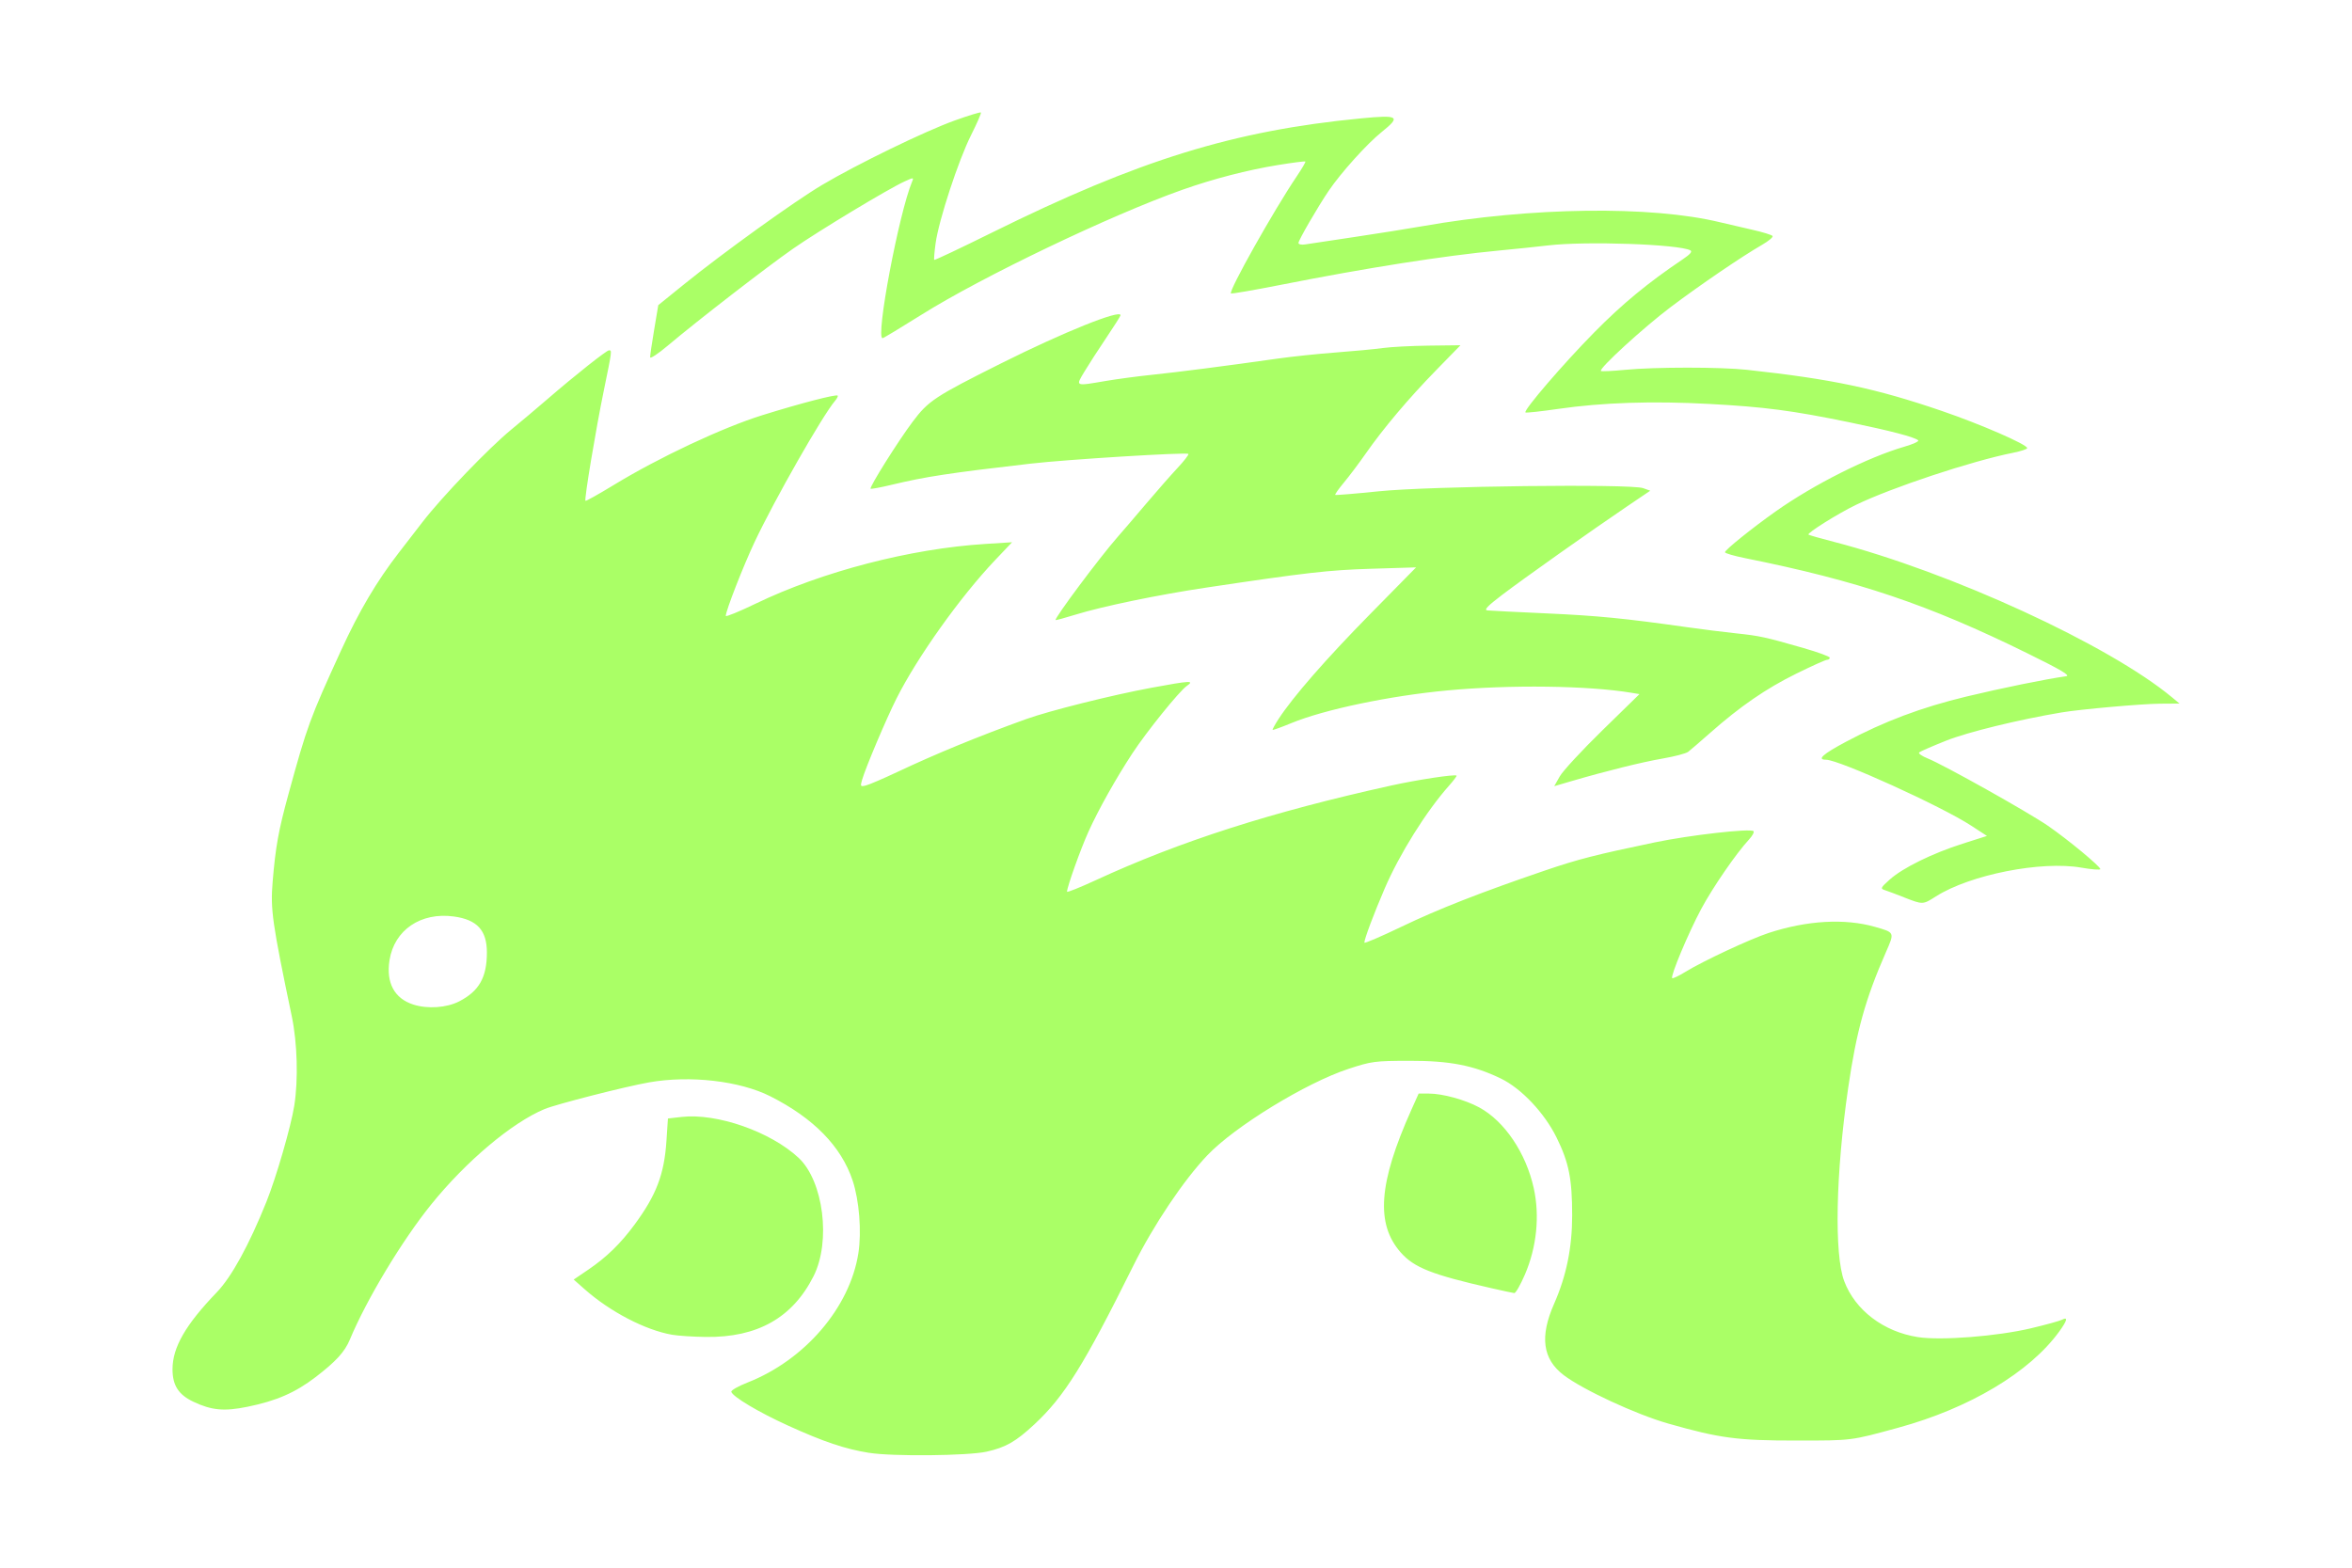 <?xml version="1.0" encoding="UTF-8" standalone="no"?>
<!-- Created with Inkscape (http://www.inkscape.org/) -->

<svg
   xmlns:dc="http://purl.org/dc/elements/1.1/"
   xmlns:cc="http://creativecommons.org/ns#"
   xmlns:rdf="http://www.w3.org/1999/02/22-rdf-syntax-ns#"
   xmlns:svg="http://www.w3.org/2000/svg"
   xmlns="http://www.w3.org/2000/svg"
   xmlns:sodipodi="http://sodipodi.sourceforge.net/DTD/sodipodi-0.dtd"
   xmlns:inkscape="http://www.inkscape.org/namespaces/inkscape"
   width="600"
   height="400"
   viewBox="0 0 158.75 105.833"
   version="1.1"
   id="svg8"
   inkscape:version="0.92.1 r15371"
   sodipodi:docname="logo.svg"
   inkscape:export-filename="D:\logo.png"
   inkscape:export-xdpi="96"
   inkscape:export-ydpi="96">
  <defs
     id="defs2" />
  <sodipodi:namedview
     id="base"
     pagecolor="#ffffff"
     bordercolor="#666666"
     borderopacity="1.0"
     inkscape:pageopacity="0.0"
     inkscape:pageshadow="2"
     inkscape:zoom="1.4"
     inkscape:cx="290.69485"
     inkscape:cy="219.81076"
     inkscape:document-units="mm"
     inkscape:current-layer="layer1"
     showgrid="false"
     units="px"
     inkscape:window-width="1280"
     inkscape:window-height="972"
     inkscape:window-x="1272"
     inkscape:window-y="-8"
     inkscape:window-maximized="1" />
  <g
     inkscape:label="Layer 1"
     inkscape:groupmode="layer"
     id="layer1"
     transform="translate(0,-191.167)">
    <path
       style="fill:#aaff66;stroke-width:0.165;fill-opacity:1"
       d="m 58.66,289.248 c -1.643,-0.266 -3.055,-0.742 -5.481,-1.846 -1.967,-0.895 -3.714,-1.935 -3.819,-2.273 -0.03,-0.098 0.461,-0.381 1.093,-0.628 3.873,-1.52 6.912,-5.067 7.484,-8.735 0.226,-1.451 0.059,-3.564 -0.389,-4.904 -0.768,-2.301 -2.63,-4.208 -5.55,-5.683 -2.069,-1.045 -5.43,-1.431 -8.195,-0.941 -1.631,0.289 -6.265,1.474 -7.053,1.803 -2.201,0.92 -5.285,3.516 -7.644,6.435 -1.971,2.44 -4.367,6.42 -5.494,9.129 -0.343,0.825 -0.943,1.481 -2.317,2.533 -1.364,1.045 -2.642,1.601 -4.593,1.999 -1.575,0.321 -2.418,0.243 -3.648,-0.339 -1.006,-0.476 -1.41,-1.106 -1.41,-2.197 0,-1.473 0.882,-3.005 2.993,-5.198 0.989,-1.028 2.173,-3.186 3.341,-6.093 0.665,-1.653 1.661,-5.091 1.884,-6.498 0.277,-1.749 0.208,-4.236 -0.167,-6.03 -1.319,-6.313 -1.448,-7.218 -1.294,-9.069 0.198,-2.383 0.393,-3.466 1.066,-5.924 1.265,-4.619 1.445,-5.11 3.56,-9.726 1.215,-2.651 2.399,-4.654 3.892,-6.585 0.329,-0.426 1.051,-1.361 1.604,-2.077 1.313,-1.702 4.478,-4.997 5.995,-6.241 0.66,-0.541 1.761,-1.468 2.446,-2.061 1.866,-1.612 3.974,-3.283 4.142,-3.283 0.207,0 0.205,0.009 -0.346,2.689 -0.553,2.69 -1.335,7.382 -1.244,7.472 0.032,0.032 0.899,-0.453 1.927,-1.079 3.051,-1.858 7.322,-3.864 10.011,-4.702 2.58,-0.804 4.977,-1.427 5.085,-1.322 0.037,0.036 -0.043,0.195 -0.178,0.354 -0.846,0.994 -4.077,6.664 -5.423,9.518 -0.773,1.639 -1.951,4.657 -1.951,4.999 0,0.081 0.907,-0.29 2.015,-0.825 4.495,-2.168 10.439,-3.714 15.502,-4.032 l 1.807,-0.114 -1.149,1.211 c -2.356,2.484 -5.245,6.541 -6.655,9.344 -0.699,1.391 -2.082,4.661 -2.323,5.495 -0.127,0.438 -0.109,0.462 0.265,0.368 0.22,-0.055 1.164,-0.46 2.097,-0.9 2.635,-1.243 5.485,-2.414 8.704,-3.576 1.554,-0.561 5.833,-1.633 8.458,-2.117 2.648,-0.489 2.94,-0.504 2.395,-0.124 -0.507,0.353 -2.723,3.1 -3.682,4.566 -1.112,1.699 -2.275,3.774 -2.95,5.264 -0.532,1.175 -1.451,3.746 -1.451,4.059 0,0.066 0.87,-0.282 1.933,-0.773 5.69,-2.629 11.879,-4.613 19.946,-6.393 1.774,-0.392 4.293,-0.774 4.413,-0.67 0.03,0.026 -0.199,0.331 -0.507,0.678 -1.545,1.739 -3.345,4.619 -4.352,6.962 -0.734,1.708 -1.364,3.388 -1.364,3.637 0,0.07 1.129,-0.414 2.509,-1.077 2.48,-1.192 5.349,-2.316 9.664,-3.788 2.254,-0.769 3.403,-1.063 7.432,-1.905 2.334,-0.488 6.461,-0.958 6.66,-0.758 0.063,0.063 -0.073,0.317 -0.303,0.565 -0.869,0.94 -2.442,3.226 -3.226,4.688 -0.86,1.605 -2.09,4.537 -1.958,4.669 0.043,0.043 0.448,-0.149 0.899,-0.427 1.174,-0.723 4.377,-2.219 5.614,-2.623 2.594,-0.847 5.135,-0.993 7.172,-0.411 1.343,0.383 1.333,0.36 0.74,1.711 -1.389,3.165 -1.99,5.328 -2.55,9.183 -0.836,5.753 -0.947,11.214 -0.265,13.023 0.741,1.965 2.66,3.421 4.981,3.78 1.555,0.241 5.341,-0.055 7.622,-0.596 0.995,-0.236 1.939,-0.496 2.097,-0.579 0.418,-0.217 0.356,0.047 -0.186,0.796 -1.994,2.753 -6.058,5.181 -10.868,6.495 -3.239,0.884 -3.077,0.864 -6.835,0.866 -4.026,0.002 -5.192,-0.152 -8.689,-1.147 -2.171,-0.618 -5.765,-2.285 -7.062,-3.275 -1.415,-1.081 -1.618,-2.594 -0.644,-4.804 0.832,-1.887 1.222,-3.795 1.222,-5.977 -7e-5,-2.464 -0.22,-3.563 -1.05,-5.25 -0.821,-1.668 -2.381,-3.319 -3.769,-3.99 -1.834,-0.886 -3.45,-1.199 -6.164,-1.194 -2.338,0.005 -2.554,0.033 -4.113,0.545 -2.863,0.939 -7.671,3.883 -9.526,5.833 -1.608,1.69 -3.641,4.723 -5.001,7.462 -3.329,6.702 -4.643,8.81 -6.671,10.7 -1.253,1.168 -1.939,1.56 -3.23,1.848 -1.257,0.281 -6.364,0.331 -7.925,0.078 z M 30.991,258.77 c 1.345,-0.692 1.872,-1.62 1.872,-3.299 0,-1.499 -0.658,-2.217 -2.229,-2.432 -2.23,-0.306 -4.021,0.91 -4.343,2.948 -0.241,1.527 0.327,2.587 1.606,2.997 0.964,0.309 2.251,0.22 3.094,-0.214 z m 14.374,22.505 c -1.807,-0.313 -4.186,-1.552 -5.912,-3.08 l -0.731,-0.646 0.977,-0.664 c 1.245,-0.846 2.18,-1.756 3.134,-3.051 1.472,-1.998 2,-3.388 2.15,-5.656 l 0.099,-1.503 0.926,-0.105 c 2.383,-0.27 5.998,0.994 7.891,2.758 1.681,1.567 2.198,5.644 1.012,7.993 -1.418,2.809 -3.786,4.146 -7.266,4.102 -0.846,-0.011 -1.872,-0.077 -2.279,-0.148 z m 55.272,-3.15 c -3.979,-0.903 -5.193,-1.382 -6.093,-2.405 -1.702,-1.933 -1.499,-4.677 0.711,-9.617 l 0.497,-1.11 h 0.681 c 0.937,0 2.459,0.418 3.415,0.938 1.705,0.928 3.154,3.078 3.675,5.454 0.412,1.875 0.196,3.979 -0.598,5.825 -0.301,0.7 -0.624,1.264 -0.718,1.253 -0.094,-0.011 -0.8,-0.162 -1.569,-0.337 z m 27.883,-26.38 c -0.543,-0.211 -1.135,-0.432 -1.316,-0.491 -0.298,-0.098 -0.266,-0.165 0.346,-0.711 0.883,-0.789 2.868,-1.765 4.917,-2.419 l 1.644,-0.524 -1.069,-0.697 c -2.015,-1.313 -8.917,-4.448 -9.794,-4.448 -0.639,0 -0.22,-0.377 1.346,-1.212 2.588,-1.38 5.095,-2.321 8.125,-3.052 2.345,-0.565 5.389,-1.186 6.738,-1.373 0.309,-0.043 -0.344,-0.429 -2.632,-1.555 -6.686,-3.291 -11.403,-4.881 -19.041,-6.417 -0.746,-0.15 -1.357,-0.329 -1.357,-0.398 0,-0.155 1.821,-1.622 3.41,-2.747 2.587,-1.831 6.236,-3.665 8.727,-4.387 0.568,-0.165 0.976,-0.354 0.905,-0.421 -0.227,-0.215 -1.868,-0.645 -4.652,-1.219 -3.849,-0.793 -5.711,-1.037 -9.459,-1.239 -3.835,-0.207 -7.199,-0.096 -10.194,0.337 -1.173,0.17 -2.165,0.277 -2.203,0.238 -0.144,-0.144 2.564,-3.295 4.646,-5.407 1.904,-1.932 3.62,-3.347 5.992,-4.945 0.485,-0.326 0.641,-0.513 0.494,-0.591 -0.793,-0.416 -7.066,-0.633 -9.607,-0.332 -0.716,0.085 -2.189,0.238 -3.275,0.341 -3.794,0.36 -8.939,1.168 -14.786,2.324 -1.799,0.356 -3.303,0.614 -3.342,0.575 -0.166,-0.166 2.89,-5.605 4.432,-7.89 0.356,-0.527 0.622,-0.983 0.591,-1.014 -0.031,-0.03 -0.87,0.077 -1.865,0.239 -2.025,0.329 -4.343,0.929 -6.416,1.661 -4.836,1.707 -13.546,5.879 -17.642,8.451 -1.379,0.866 -2.556,1.575 -2.614,1.575 -0.49,0 1.105,-8.452 1.996,-10.576 0.119,-0.283 0.098,-0.283 -0.513,-0.004 -1.11,0.507 -5.797,3.335 -7.526,4.54 -1.785,1.245 -6.497,4.891 -8.45,6.54 -0.656,0.554 -1.194,0.908 -1.196,0.788 -0.002,-0.12 0.121,-0.961 0.274,-1.869 l 0.277,-1.65 1.722,-1.393 c 2.66,-2.152 7.447,-5.599 9.327,-6.716 2.366,-1.407 6.945,-3.633 8.964,-4.358 0.932,-0.335 1.725,-0.577 1.763,-0.539 0.038,0.038 -0.262,0.727 -0.666,1.532 -0.852,1.696 -2.177,5.737 -2.391,7.29 -0.081,0.588 -0.123,1.096 -0.093,1.129 0.03,0.033 1.779,-0.794 3.888,-1.838 9.922,-4.911 16.306,-6.886 24.931,-7.717 2.536,-0.244 2.699,-0.135 1.378,0.925 -0.98,0.786 -2.742,2.741 -3.572,3.965 -0.73,1.076 -2.041,3.337 -2.041,3.522 0,0.095 0.202,0.139 0.452,0.099 0.249,-0.04 1.748,-0.266 3.331,-0.501 1.583,-0.236 3.656,-0.566 4.606,-0.733 7.315,-1.288 15.41,-1.394 20.069,-0.261 0.498,0.121 1.48,0.349 2.182,0.507 0.703,0.158 1.315,0.348 1.361,0.422 0.046,0.074 -0.27,0.339 -0.702,0.588 -1.375,0.793 -4.177,2.702 -6.171,4.204 -1.844,1.39 -4.87,4.161 -4.714,4.317 0.041,0.041 0.775,0.006 1.632,-0.077 2.018,-0.195 6.435,-0.196 8.221,-0.001 5.735,0.624 8.693,1.249 13.16,2.778 2.629,0.9 5.758,2.263 5.758,2.508 0,0.069 -0.426,0.21 -0.946,0.314 -2.803,0.557 -8.218,2.354 -10.635,3.529 -1.212,0.589 -3.287,1.891 -3.181,1.997 0.033,0.033 0.796,0.251 1.695,0.483 7.902,2.046 18.588,6.96 22.855,10.511 l 0.493,0.411 -1.316,0.009 c -1.242,0.009 -5.364,0.375 -6.649,0.591 -2.901,0.487 -6.324,1.324 -7.78,1.903 -0.93,0.37 -1.752,0.728 -1.826,0.796 -0.074,0.068 0.185,0.25 0.576,0.406 1.061,0.422 6.791,3.633 8.119,4.549 1.341,0.926 3.53,2.737 3.53,2.922 0,0.069 -0.574,0.025 -1.275,-0.098 -2.706,-0.475 -7.506,0.473 -9.817,1.939 -0.893,0.567 -0.872,0.566 -2.151,0.069 z m -23.243,-8.164 c 0.205,-0.365 1.499,-1.764 2.876,-3.109 l 2.503,-2.446 -0.527,-0.088 c -2.918,-0.489 -8.196,-0.558 -12.433,-0.162 -3.904,0.365 -8.308,1.288 -10.543,2.21 -0.665,0.274 -1.23,0.478 -1.255,0.452 -0.025,-0.025 0.153,-0.353 0.396,-0.728 0.968,-1.491 3.217,-4.069 6.176,-7.078 l 3.109,-3.162 -3.023,0.093 c -2.891,0.089 -4.362,0.257 -11.166,1.276 -3.224,0.483 -6.977,1.26 -8.794,1.821 -0.72,0.222 -1.326,0.387 -1.347,0.367 -0.105,-0.105 3.007,-4.273 4.206,-5.634 0.324,-0.368 1.181,-1.367 1.904,-2.221 0.723,-0.853 1.678,-1.941 2.123,-2.417 0.445,-0.476 0.772,-0.901 0.729,-0.945 -0.124,-0.124 -8.198,0.374 -10.664,0.658 -5.442,0.628 -7.081,0.877 -9.35,1.423 -0.754,0.182 -1.4,0.302 -1.434,0.268 -0.099,-0.099 1.86,-3.221 2.838,-4.522 1.064,-1.416 1.486,-1.695 5.988,-3.949 4.159,-2.083 8.044,-3.648 8.044,-3.241 0,0.052 -0.433,0.737 -0.962,1.522 -0.529,0.784 -1.194,1.815 -1.479,2.29 -0.603,1.006 -0.655,0.984 1.454,0.624 0.769,-0.131 2.176,-0.318 3.126,-0.416 1.727,-0.178 5.085,-0.611 8.447,-1.09 0.982,-0.14 2.758,-0.326 3.948,-0.415 1.19,-0.088 2.608,-0.223 3.152,-0.299 0.544,-0.076 1.949,-0.15 3.123,-0.164 l 2.135,-0.026 -1.653,1.694 c -1.851,1.897 -3.558,3.921 -4.759,5.642 -0.442,0.633 -1.097,1.504 -1.456,1.934 -0.359,0.43 -0.622,0.805 -0.585,0.834 0.037,0.028 1.363,-0.082 2.946,-0.244 3.422,-0.351 17,-0.513 17.835,-0.212 l 0.48,0.173 -1.55,1.049 c -2.461,1.666 -7.023,4.898 -8.459,5.992 -0.98,0.746 -1.232,1.012 -0.987,1.039 0.181,0.02 1.977,0.111 3.992,0.202 3.462,0.157 5.26,0.333 9.497,0.933 0.995,0.141 2.476,0.327 3.29,0.413 1.615,0.171 1.94,0.242 4.565,0.995 0.973,0.279 1.768,0.571 1.768,0.65 0,0.079 -0.083,0.143 -0.183,0.143 -0.101,0 -1.043,0.424 -2.094,0.943 -2.023,0.999 -3.761,2.194 -5.783,3.979 -0.679,0.599 -1.352,1.179 -1.497,1.29 -0.145,0.111 -0.922,0.315 -1.727,0.454 -1.409,0.243 -3.855,0.851 -6.199,1.539 l -1.115,0.327 z"
       id="path21"
       inkscape:connector-curvature="0" />
  </g>
</svg>
